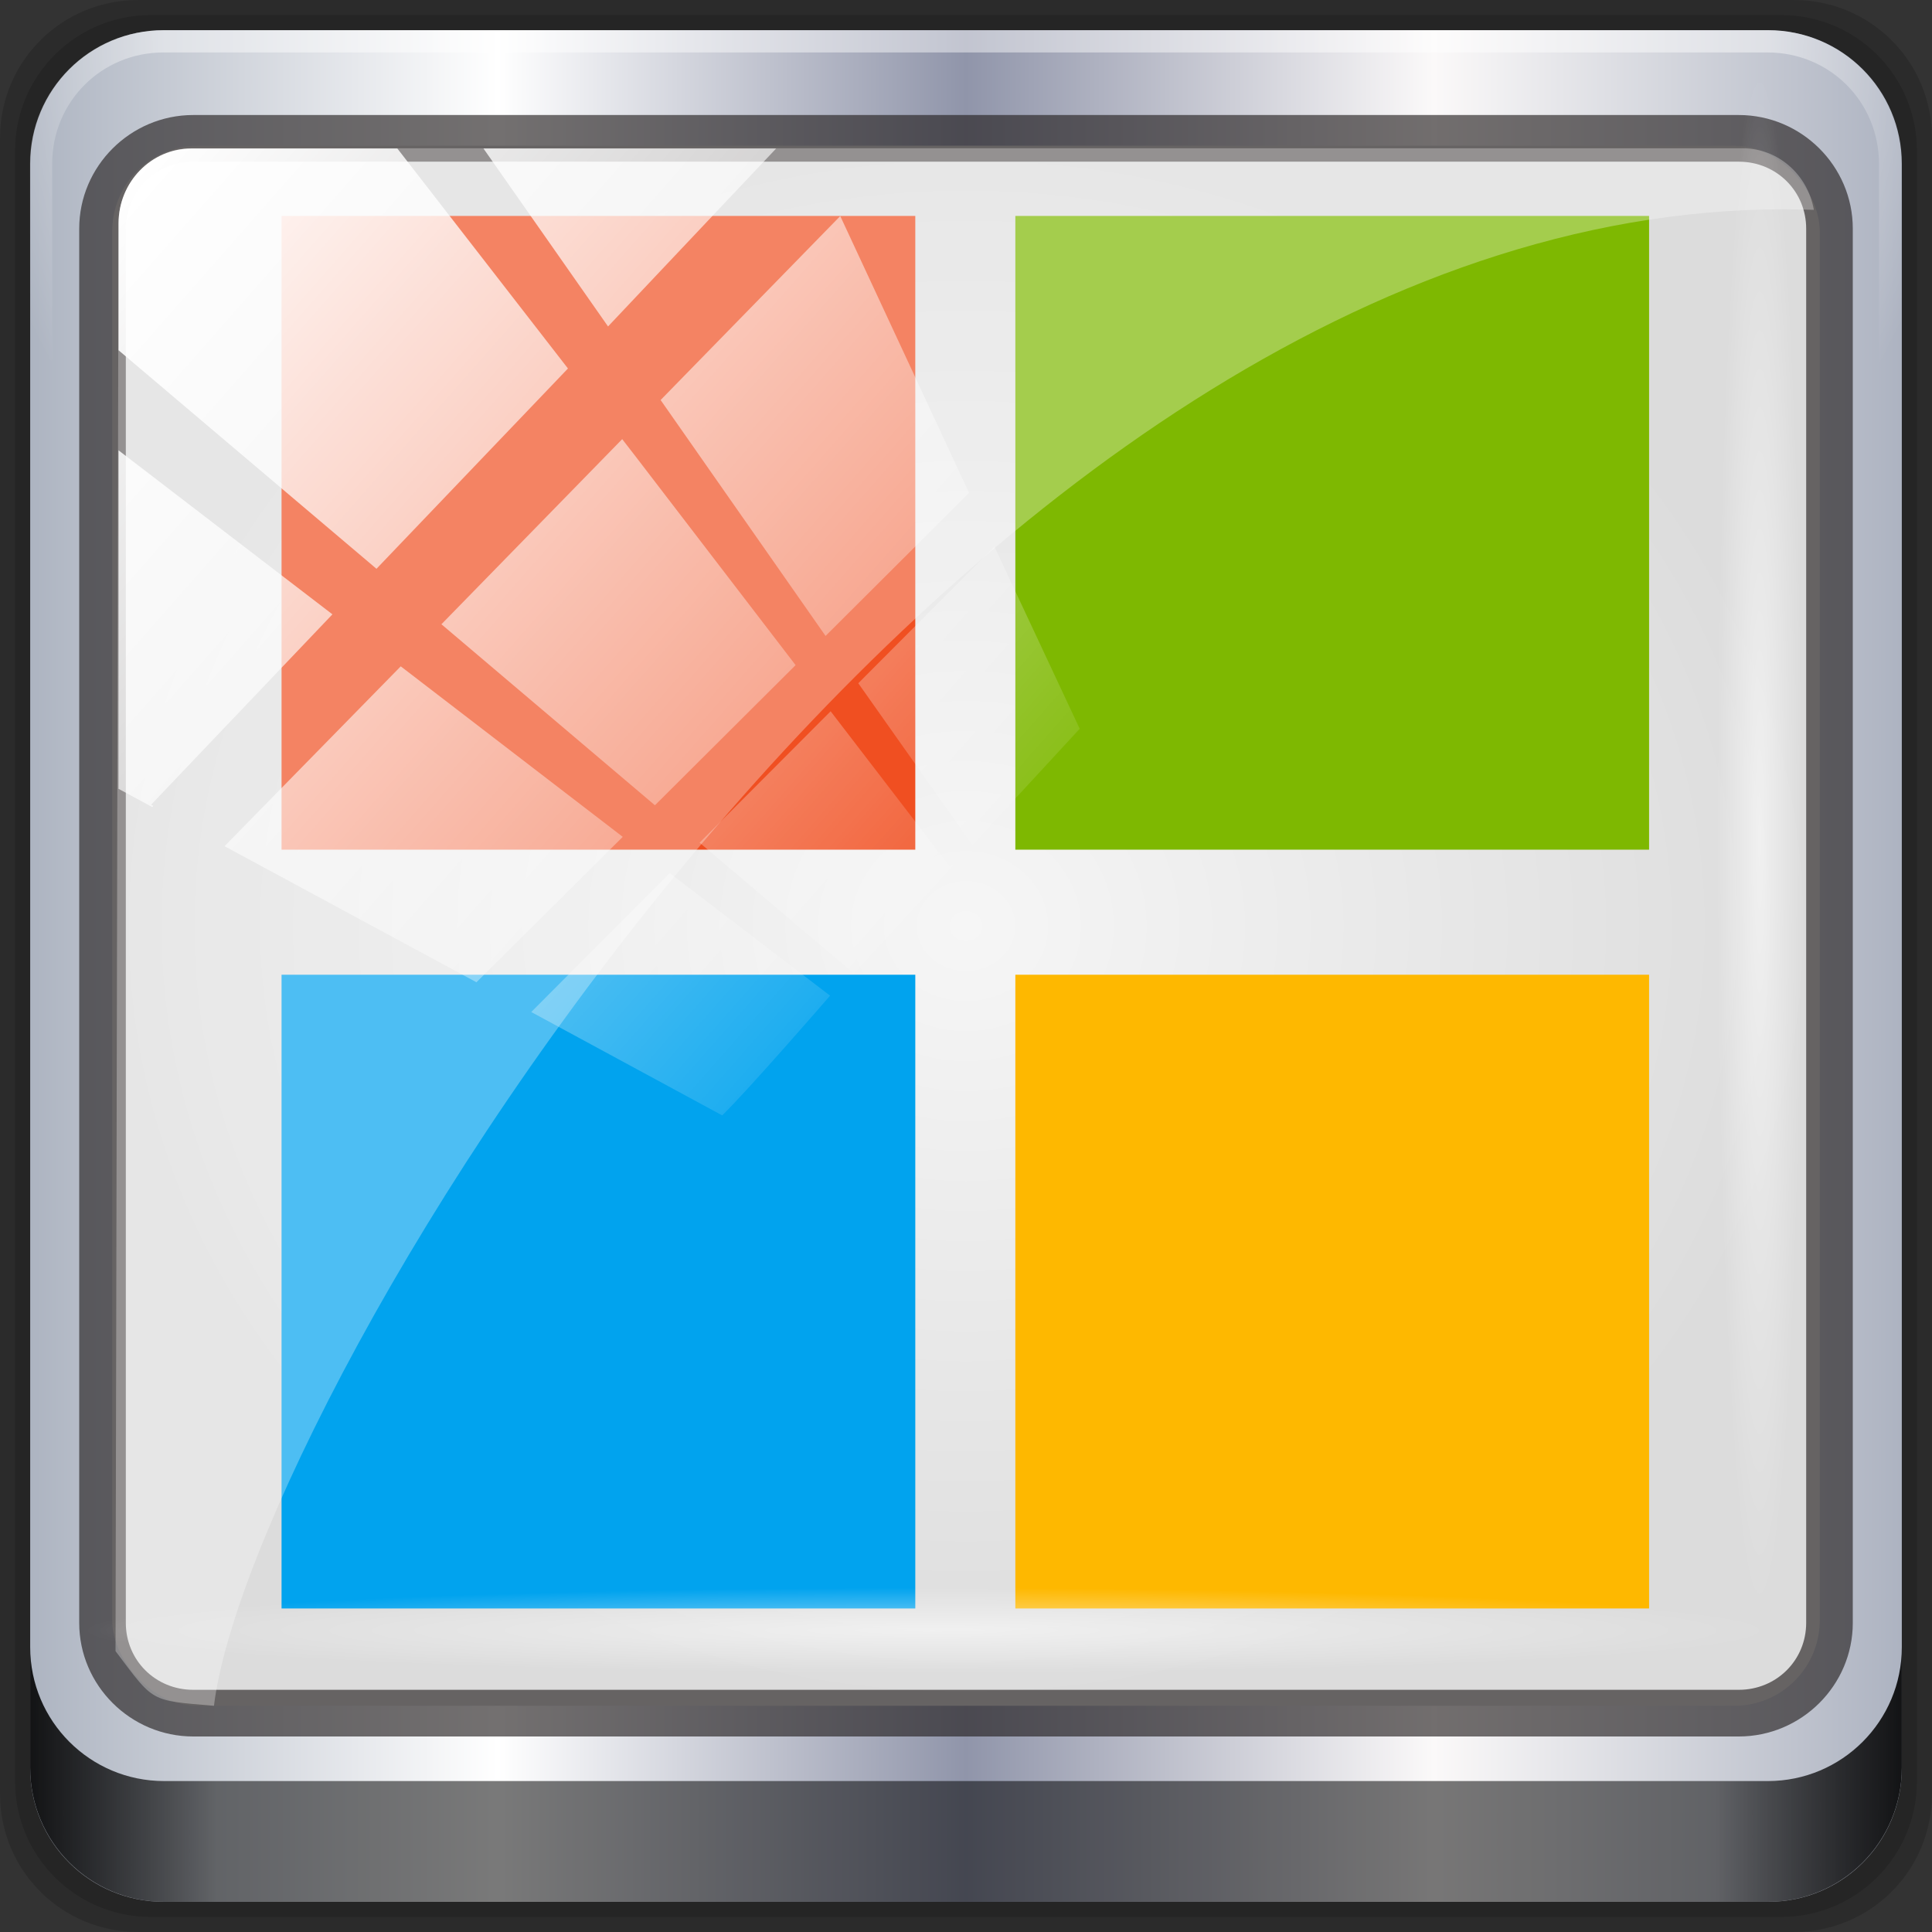 <?xml version="1.0" encoding="UTF-8" standalone="no"?>
<!-- Created with Inkscape (http://www.inkscape.org/) -->

<svg
   xmlns:dc="http://purl.org/dc/elements/1.1/"
   xmlns:cc="http://creativecommons.org/ns#"
   xmlns:rdf="http://www.w3.org/1999/02/22-rdf-syntax-ns#"
   xmlns:svg="http://www.w3.org/2000/svg"
   xmlns="http://www.w3.org/2000/svg"
   xmlns:xlink="http://www.w3.org/1999/xlink"
   xmlns:sodipodi="http://sodipodi.sourceforge.net/DTD/sodipodi-0.dtd"
   xmlns:inkscape="http://www.inkscape.org/namespaces/inkscape"
   width="96"
   height="96"
   id="svg4252"
   version="1.1"
   inkscape:version="0.48.5 r10040"
   sodipodi:docname="resource-1.svg">
  <rect width="100%" height="100%" fill="#333333" stroke="none"/>
  <defs
     id="defs4254">
    <linearGradient
       id="linearGradient5063">
      <stop
         id="stop5065"
         offset="0"
         style="stop-color:#f6f6f6;stop-opacity:1;" />
      <stop
         id="stop5067"
         offset="1"
         style="stop-color:#dcdcdc;stop-opacity:1;" />
    </linearGradient>
    <linearGradient
       id="linearGradient5057">
      <stop
         style="stop-color:#ff830a;stop-opacity:1;"
         offset="0"
         id="stop5059" />
      <stop
         style="stop-color:#b55f0b;stop-opacity:1;"
         offset="1"
         id="stop5061" />
    </linearGradient>
    <linearGradient
       id="linearGradient5051">
      <stop
         id="stop5053"
         offset="0"
         style="stop-color:#c60aff;stop-opacity:1;" />
      <stop
         id="stop5055"
         offset="1"
         style="stop-color:#9b0bb5;stop-opacity:1;" />
    </linearGradient>
    <linearGradient
       id="linearGradient5045">
      <stop
         style="stop-color:#2fff0a;stop-opacity:1;"
         offset="0"
         id="stop5047" />
      <stop
         style="stop-color:#16b50b;stop-opacity:1;"
         offset="1"
         id="stop5049" />
    </linearGradient>
    <linearGradient
       id="linearGradient5039">
      <stop
         id="stop5041"
         offset="0"
         style="stop-color:#ff0a0a;stop-opacity:1;" />
      <stop
         id="stop5043"
         offset="1"
         style="stop-color:#c00000;stop-opacity:1;" />
    </linearGradient>
    <linearGradient
       id="linearGradient5029">
      <stop
         style="stop-color:#0a9aff;stop-opacity:1;"
         offset="0"
         id="stop5031" />
      <stop
         style="stop-color:#0070c0;stop-opacity:1;"
         offset="1"
         id="stop5033" />
    </linearGradient>
    <linearGradient
       y2="47"
       x2="90"
       y1="47"
       x1="6"
       gradientTransform="matrix(1.107,0,0,1.107,2.901,-18.701)"
       gradientUnits="userSpaceOnUse"
       id="linearGradient3825"
       xlink:href="#linearGradient6139-0"
       inkscape:collect="always" />
    <linearGradient
       id="linearGradient6139-0">
      <stop
         id="stop6141-2"
         offset="0"
         style="stop-color:#adb4c1;stop-opacity:1;" />
      <stop
         style="stop-color:#ffffff;stop-opacity:1;"
         offset="0.25"
         id="stop6151-0" />
      <stop
         style="stop-color:#9095aa;stop-opacity:1;"
         offset="0.5"
         id="stop6147-1" />
      <stop
         id="stop6149-4"
         offset="0.75"
         style="stop-color:#fbf9f9;stop-opacity:1;" />
      <stop
         id="stop6143-4"
         offset="1"
         style="stop-color:#adb3c1;stop-opacity:1;" />
    </linearGradient>
    <radialGradient
       r="42"
       fy="-27"
       fx="48"
       cy="-27"
       cx="48"
       gradientTransform="matrix(-1.072,0,0,-0.875,199.464,-19.126)"
       gradientUnits="userSpaceOnUse"
       id="radialGradient3827"
       xlink:href="#linearGradient4091-0-3-0-7"
       inkscape:collect="always" />
    <linearGradient
       id="linearGradient4091-0-3-0-7">
      <stop
         style="stop-color:#ffffff;stop-opacity:1;"
         offset="0"
         id="stop4093-3-6-4-2" />
      <stop
         id="stop4099-6-1-8-3"
         offset="0.8"
         style="stop-color:#ffffff;stop-opacity:1;" />
      <stop
         style="stop-color:#ffffff;stop-opacity:0;"
         offset="1"
         id="stop4095-1-0-7-9" />
    </linearGradient>
    <linearGradient
       y2="88.172"
       x2="94.5"
       y1="88.172"
       x1="1.5"
       gradientTransform="translate(8.044,-14.666)"
       gradientUnits="userSpaceOnUse"
       id="linearGradient3829"
       xlink:href="#linearGradient3832-0-6-1-1"
       inkscape:collect="always" />
    <linearGradient
       id="linearGradient3832-0-6-1-1">
      <stop
         style="stop-color:#000000;stop-opacity:1;"
         offset="0"
         id="stop3834-6-3-7-1" />
      <stop
         id="stop3872-2-4"
         offset="0.1"
         style="stop-color:#000000;stop-opacity:0.588;" />
      <stop
         style="stop-color:#000000;stop-opacity:0.588;"
         offset="0.9"
         id="stop3844-6-2-7-6" />
      <stop
         style="stop-color:#000000;stop-opacity:1;"
         offset="1"
         id="stop3836-5-0-2-9" />
    </linearGradient>
    <radialGradient
       r="43.199"
       fy="44.893"
       fx="13.948"
       cy="44.893"
       cx="13.948"
       gradientTransform="matrix(0.975,0,0,0.049,-4.148,101.319)"
       gradientUnits="userSpaceOnUse"
       id="radialGradient3831"
       xlink:href="#linearGradient4133"
       inkscape:collect="always" />
    <linearGradient
       inkscape:collect="always"
       id="linearGradient4133">
      <stop
         style="stop-color:#ffffff;stop-opacity:1;"
         offset="0"
         id="stop4135" />
      <stop
         style="stop-color:#ffffff;stop-opacity:0;"
         offset="1"
         id="stop4137" />
    </linearGradient>
    <radialGradient
       r="43.199"
       fy="44.893"
       fx="13.948"
       cy="44.893"
       cx="13.948"
       gradientTransform="matrix(0.888,0,0,0.049,51.887,-52.752)"
       gradientUnits="userSpaceOnUse"
       id="radialGradient3833"
       xlink:href="#linearGradient4133"
       inkscape:collect="always" />
    <linearGradient
       y2="7.017"
       x2="45.448"
       y1="92.54"
       x1="45.448"
       gradientTransform="scale(1.006,0.994)"
       gradientUnits="userSpaceOnUse"
       id="linearGradient3835"
       xlink:href="#ButtonShadow-1"
       inkscape:collect="always" />
    <linearGradient
       x1="45.448"
       y1="92.54"
       x2="45.448"
       y2="7.017"
       id="ButtonShadow-1"
       gradientUnits="userSpaceOnUse"
       gradientTransform="scale(1.006,0.994)">
      <stop
         id="stop3750-9"
         style="stop-color:#000000;stop-opacity:1"
         offset="0" />
      <stop
         id="stop3752-9"
         style="stop-color:#000000;stop-opacity:0.588"
         offset="1" />
    </linearGradient>
    <filter
       color-interpolation-filters="sRGB"
       id="filter3174-3">
      <feGaussianBlur
         id="feGaussianBlur3176-6"
         stdDeviation="1.71" />
    </filter>
    <linearGradient
       y2="14.514"
       x2="50.528"
       y1="-28.642"
       x1="2.771"
       gradientUnits="userSpaceOnUse"
       id="linearGradient3837"
       xlink:href="#linearGradient4213-7"
       inkscape:collect="always" />
    <linearGradient
       inkscape:collect="always"
       id="linearGradient4213-7">
      <stop
         style="stop-color:#ffffff;stop-opacity:1;"
         offset="0"
         id="stop4215-6" />
      <stop
         style="stop-color:#ffffff;stop-opacity:0;"
         offset="1"
         id="stop4217-5" />
    </linearGradient>
    <clipPath
       clipPathUnits="userSpaceOnUse"
       id="clipPath4156-4">
      <path
         style="opacity:0.6;fill:#ffffff;fill-opacity:1;stroke:none"
         d="m 27.046,-55.695 -14.214,13.321 0.061,0 15.653,21.771 10.231,-10.546 C 38.562,-32.302 27.468,-54.819 27.046,-55.695 z M 9.647,-39.383 -5.241,-25.321 15.988,-7.806 26.372,-18.383 9.647,-39.383 z m 31.491,12.951 -9.741,9.714 8.945,12.458 7.781,-7.555 -6.984,-14.617 z m -49.84,4.379 -13.754,12.982 26.283,13.846 0.061,-0.062 -0.123,-0.062 L 13.599,-5.401 -8.702,-22.053 z m 38.015,7.401 -9.803,9.775 11.579,9.559 7.628,-7.401 -8.669,-11.009 -0.735,-0.925 z m 20.187,5.674 -7.383,7.216 6.188,8.542 5.82,-6.137 -4.626,-9.621 z m -32.195,6.322 -9.557,9.498 13.662,7.185 7.934,-7.678 -12.039,-9.004 z m 23.312,2.374 -7.107,6.938 8.363,6.907 5.361,-5.674 -0.061,-0.092 -0.092,0.123 -6.464,-8.203 z m -8.73,8.542 -7.505,7.339 10.354,5.458 c 1.397,-1.321 5.675,-6.123 5.851,-6.322 L 31.886,8.26 z"
         id="path4158-0"
         inkscape:connector-curvature="0" />
    </clipPath>
    <linearGradient
       y2="14.514"
       x2="50.528"
       y1="-28.642"
       x1="2.771"
       gradientUnits="userSpaceOnUse"
       id="linearGradient3837-7"
       xlink:href="#linearGradient4213-7-8"
       inkscape:collect="always" />
    <linearGradient
       inkscape:collect="always"
       id="linearGradient4213-7-8">
      <stop
         style="stop-color:#ffffff;stop-opacity:1;"
         offset="0"
         id="stop4215-6-5" />
      <stop
         style="stop-color:#ffffff;stop-opacity:0;"
         offset="1"
         id="stop4217-5-2" />
    </linearGradient>
    <clipPath
       clipPathUnits="userSpaceOnUse"
       id="clipPath4156-4-6">
      <path
         style="opacity:0.6;fill:#ffffff;fill-opacity:1;stroke:none"
         d="m 27.046,-55.695 -14.214,13.321 0.061,0 15.653,21.771 10.231,-10.546 C 38.562,-32.302 27.468,-54.819 27.046,-55.695 z M 9.647,-39.383 -5.241,-25.321 15.988,-7.806 26.372,-18.383 9.647,-39.383 z m 31.491,12.951 -9.741,9.714 8.945,12.458 7.781,-7.555 -6.984,-14.617 z m -49.84,4.379 -13.754,12.982 26.283,13.846 0.061,-0.062 -0.123,-0.062 L 13.599,-5.401 -8.702,-22.053 z m 38.015,7.401 -9.803,9.775 11.579,9.559 7.628,-7.401 -8.669,-11.009 -0.735,-0.925 z m 20.187,5.674 -7.383,7.216 6.188,8.542 5.82,-6.137 -4.626,-9.621 z m -32.195,6.322 -9.557,9.498 13.662,7.185 7.934,-7.678 -12.039,-9.004 z m 23.312,2.374 -7.107,6.938 8.363,6.907 5.361,-5.674 -0.061,-0.092 -0.092,0.123 -6.464,-8.203 z m -8.73,8.542 -7.505,7.339 10.354,5.458 c 1.397,-1.321 5.675,-6.123 5.851,-6.322 L 31.886,8.26 z"
         id="path4158-0-3"
         inkscape:connector-curvature="0" />
    </clipPath>
    <linearGradient
       inkscape:collect="always"
       xlink:href="#linearGradient4213-7-8"
       id="linearGradient4967"
       gradientUnits="userSpaceOnUse"
       x1="2.771"
       y1="-28.642"
       x2="50.528"
       y2="14.514" />
    <radialGradient
       r="43.199"
       fy="44.893"
       fx="13.948"
       cy="44.893"
       cx="13.948"
       gradientTransform="matrix(0.888,0,0,0.049,29.382,-89.635)"
       gradientUnits="userSpaceOnUse"
       id="radialGradient3833-1"
       xlink:href="#linearGradient4133-5"
       inkscape:collect="always" />
    <linearGradient
       inkscape:collect="always"
       id="linearGradient4133-5">
      <stop
         style="stop-color:#ffffff;stop-opacity:1;"
         offset="0"
         id="stop4135-4" />
      <stop
         style="stop-color:#ffffff;stop-opacity:0;"
         offset="1"
         id="stop4137-5" />
    </linearGradient>
    <radialGradient
       r="43.199"
       fy="44.893"
       fx="13.948"
       cy="44.893"
       cx="13.948"
       gradientTransform="matrix(0.975,0,0,0.049,-4.148,101.319)"
       gradientUnits="userSpaceOnUse"
       id="radialGradient3831-7"
       xlink:href="#linearGradient4133-5"
       inkscape:collect="always" />
    <radialGradient
       r="43.199"
       fy="44.893"
       fx="13.948"
       cy="44.893"
       cx="13.948"
       gradientTransform="matrix(0.975,0,0,0.049,32.735,78.814)"
       gradientUnits="userSpaceOnUse"
       id="radialGradient4992"
       xlink:href="#linearGradient4133-5"
       inkscape:collect="always" />
    <radialGradient
       inkscape:collect="always"
       xlink:href="#linearGradient5063"
       id="radialGradient5037"
       cx="48"
       cy="46"
       fx="48"
       fy="46"
       r="42.423"
       gradientTransform="matrix(1,0,0,0.914,0,3.972)"
       gradientUnits="userSpaceOnUse" />
    <linearGradient
       gradientTransform="translate(84.155,-1.329)"
       gradientUnits="userSpaceOnUse"
       y2="-1003.031"
       x2="-57.29"
       y1="-1051.029"
       x1="-57.29"
       id="linearGradient1402"
       xlink:href="#linearGradient3795"
       inkscape:collect="always" />
    <linearGradient
       id="linearGradient3795">
      <stop
         id="stop3797"
         offset="0"
         style="stop-color:#f2f2f2;stop-opacity:1" />
      <stop
         id="stop3799"
         offset="1"
         style="stop-color:#ffffff;stop-opacity:1" />
    </linearGradient>
  </defs>
  <sodipodi:namedview
     id="base"
     pagecolor="#ffffff"
     bordercolor="#666666"
     borderopacity="1.0"
     inkscape:pageopacity="0.0"
     inkscape:pageshadow="2"
     inkscape:zoom="5.5"
     inkscape:cx="33.343309"
     inkscape:cy="60.836367"
     inkscape:current-layer="layer5"
     showgrid="true"
     inkscape:document-units="px"
     inkscape:grid-bbox="true"
     inkscape:showpageshadow="false"
     inkscape:window-width="1280"
     inkscape:window-height="969"
     inkscape:window-x="0"
     inkscape:window-y="0"
     inkscape:window-maximized="1" />
  <g
     id="layer1"
     inkscape:label="icona"
     inkscape:groupmode="layer"
     transform="translate(0,32)"
     sodipodi:insensitive="true">
    <g
       style="display:inline"
       transform="translate(-8.044,-17.334)"
       id="g7390">
      <path
         style="opacity:0.15;fill:#000000;fill-opacity:1;fill-rule:nonzero;stroke:none;display:inline"
         d="m 97.187,-14.666 -82.286,0 c -3.799,0 -6.857,3.058 -6.857,6.857 l 0,82.286 c 0,3.799 3.058,6.857 6.857,6.857 l 82.286,0 c 3.799,0 6.857,-3.058 6.857,-6.857 l 0,-82.286 c 0,-3.799 -3.058,-6.857 -6.857,-6.857 z"
         id="path3288"
         inkscape:connector-curvature="0" />
      <path
         inkscape:connector-curvature="0"
         id="path4085"
         d="m 96.544,-13.916 -81,0 c -3.739,0 -6.75,3.01 -6.75,6.75 l 0,81 c 0,3.74 3.011,6.75 6.75,6.75 l 81,0 c 3.74,0 6.75,-3.01 6.75,-6.75 l 0,-81 c 0,-3.739 -3.01,-6.75 -6.75,-6.75 z"
         style="opacity:0.15;fill:#000000;fill-opacity:1;fill-rule:nonzero;stroke:none;display:inline" />
      <path
         style="fill:url(#linearGradient3825);fill-opacity:1;fill-rule:nonzero;stroke:none;display:inline"
         d="m 95.901,-13.166 -79.714,0 c -3.68,0 -6.643,2.963 -6.643,6.643 l 0,79.714 c 0,3.68 2.963,6.643 6.643,6.643 l 79.714,0 c 3.68,0 6.643,-2.963 6.643,-6.643 l 0,-79.714 c 0,-3.68 -2.963,-6.643 -6.643,-6.643 z"
         id="rect4251-1"
         inkscape:connector-curvature="0" />
      <g
         id="g3272"
         transform="matrix(1.107,0,0,1.107,-107.813,-18.148)">
        <path
           inkscape:connector-curvature="0"
           id="path4236-5"
           d="m 112,4.5 c -3.324,0 -6,2.676 -6,6 l 0,15 1,0 0,-15 c 0,-2.787 2.213,-5 5,-5 l 72,0 c 2.787,0 5,2.213 5,5 l 0,15 1,0 0,-15 c 0,-3.324 -2.676,-6 -6,-6 l -72,0 z"
           style="opacity:0.45;fill:url(#radialGradient3827);fill-opacity:1;fill-rule:nonzero;stroke:none;display:inline" />
      </g>
      <path
         inkscape:connector-curvature="0"
         style="opacity:0.891;fill:url(#linearGradient3829);fill-opacity:1;fill-rule:nonzero;stroke:none;display:inline"
         d="m 9.544,67.178 0,6 c 0,3.68 2.976,6.656 6.656,6.656 l 79.688,0 c 3.68,0 6.656,-2.976 6.656,-6.656 l 0,-6 c 0,3.68 -2.976,6.656 -6.656,6.656 l -79.688,0 c -3.68,0 -6.656,-2.976 -6.656,-6.656 z"
         id="path4118" />
      <g
         transform="translate(251.288,-104.897)"
         id="g4615">
        <g
           id="layer2-8"
           style="display:none">
          <rect
             width="86"
             height="85"
             rx="6"
             ry="6"
             x="5"
             y="7"
             id="rect3745-9"
             style="opacity:0.9;fill:url(#linearGradient3835);fill-opacity:1;fill-rule:nonzero;stroke:none;filter:url(#filter3174-3)" />
        </g>
      </g>
    </g>
  </g>
  <g
     inkscape:groupmode="layer"
     id="layer7"
     inkscape:label="colori"
     style="display:inline"
     sodipodi:insensitive="true">
    <rect
       ry="4.25"
       y="7.24"
       x="5.577"
       height="77.52"
       width="84.846"
       id="rect4301"
       style="fill:url(#radialGradient5037);fill-opacity:1;stroke:none;display:inline" />
    <path
       inkscape:connector-curvature="0"
       id="path4989"
       d="m 9.604,5.715 c -3.117,0 -5.668,2.54 -5.668,5.646 l 0,69.278 c 0,3.106 2.551,5.646 5.668,5.646 l 76.792,0 c 3.117,0 5.668,-2.54 5.668,-5.646 l 0,-69.278 c 0,-3.106 -2.551,-5.646 -5.668,-5.646 l -76.792,0 z m 0,2.319 76.792,0 c 1.888,0 3.352,1.48 3.352,3.327 l 0,69.278 c 0,1.846 -1.464,3.327 -3.352,3.327 l -76.792,0 c -1.888,0 -3.352,-1.48 -3.352,-3.327 l 0,-69.278 c 0,-1.846 1.464,-3.327 3.352,-3.327 z"
       style="font-size:medium;font-style:normal;font-variant:normal;font-weight:normal;font-stretch:normal;text-indent:0;text-align:start;text-decoration:none;line-height:normal;letter-spacing:normal;word-spacing:normal;text-transform:none;direction:ltr;block-progression:tb;writing-mode:lr-tb;text-anchor:start;baseline-shift:baseline;color:#000000;fill:#241f1f;fill-opacity:0.633;stroke:none;stroke-width:2.376;marker:none;visibility:visible;display:inline;overflow:visible;enable-background:accumulate;font-family:Sans;-inkscape-font-specification:Sans" />
  </g>
  <g
     inkscape:groupmode="layer"
     id="layer5"
     inkscape:label="simboli">
    <g
       style="display:inline"
       transform="matrix(2.163,0,0,2.163,-103.012,-2153.751)"
       id="layer1-5"
       inkscape:label="Capa 1">
      <g
         transform="matrix(1.398,0,0,1.398,9.253,-432.281)"
         id="g972">
        <rect
           style="fill:#f04f21;fill-opacity:1;stroke:none"
           id="rect876"
           width="10.414"
           height="10.414"
           x="32.074"
           y="1025.011"
           ry="0" />
        <rect
           ry="0"
           y="1025.011"
           x="44.132"
           height="10.414"
           width="10.414"
           id="rect878"
           style="fill:#7eb801;fill-opacity:1;stroke:none" />
        <rect
           ry="0"
           y="1037.48"
           x="32.074"
           height="10.414"
           width="10.414"
           id="rect880"
           style="fill:#01a3ee;fill-opacity:1;stroke:none" />
        <rect
           style="fill:#feb800;fill-opacity:1;stroke:none"
           id="rect882"
           width="10.414"
           height="10.414"
           x="44.132"
           y="1037.48"
           ry="0" />
      </g>
    </g>
  </g>
  <g
     inkscape:groupmode="layer"
     id="layer4"
     inkscape:label="luci-superiori"
     sodipodi:insensitive="true">
    <g
       id="g4963"
       transform="matrix(1.008,0,0,1.014,-1.051,0.605)">
      <path
         inkscape:connector-curvature="0"
         id="rect4190"
         d="m 10.495,6.669 c -1.993,0 -3.604,1.649 -3.609,3.684 l -0.148,69.961 c 1.914,2.521 1.665,2.411 4.852,2.679 C 13.394,68.132 48.089,9.657 89.008,9.657 c 0.488,0 0.963,0.02 1.449,0.029 -0.303,-1.718 -1.751,-3.017 -3.524,-3.017 z"
         style="opacity:0.3;fill:#ffffff;fill-opacity:1;stroke:none;display:inline"
         sodipodi:nodetypes="ssccscss" />
      <rect
         clip-path="url(#clipPath4156-4-6)"
         ry="3.957"
         rx="3.957"
         y="-30"
         x="2"
         height="92"
         width="92"
         id="rect4146"
         style="fill:url(#linearGradient4967);fill-opacity:1;stroke:none;display:inline"
         transform="matrix(0.909,0,0,0.928,5.068,34.52)" />
    </g>
    <rect
       style="opacity:0.55;fill:url(#radialGradient4992);fill-opacity:1;stroke:none;display:inline"
       id="rect4131"
       width="84.25"
       height="4.25"
       x="4.211"
       y="78.898"
       rx="0"
       ry="4.25" />
    <rect
       ry="4.25"
       rx="0"
       y="-89.552"
       x="3.398"
       height="4.25"
       width="76.75"
       id="rect4141"
       style="opacity:0.55;fill:url(#radialGradient3833-1);fill-opacity:1;stroke:none;display:inline"
       transform="matrix(0,1,-1,0,0,0)" />
  </g>
</svg>
